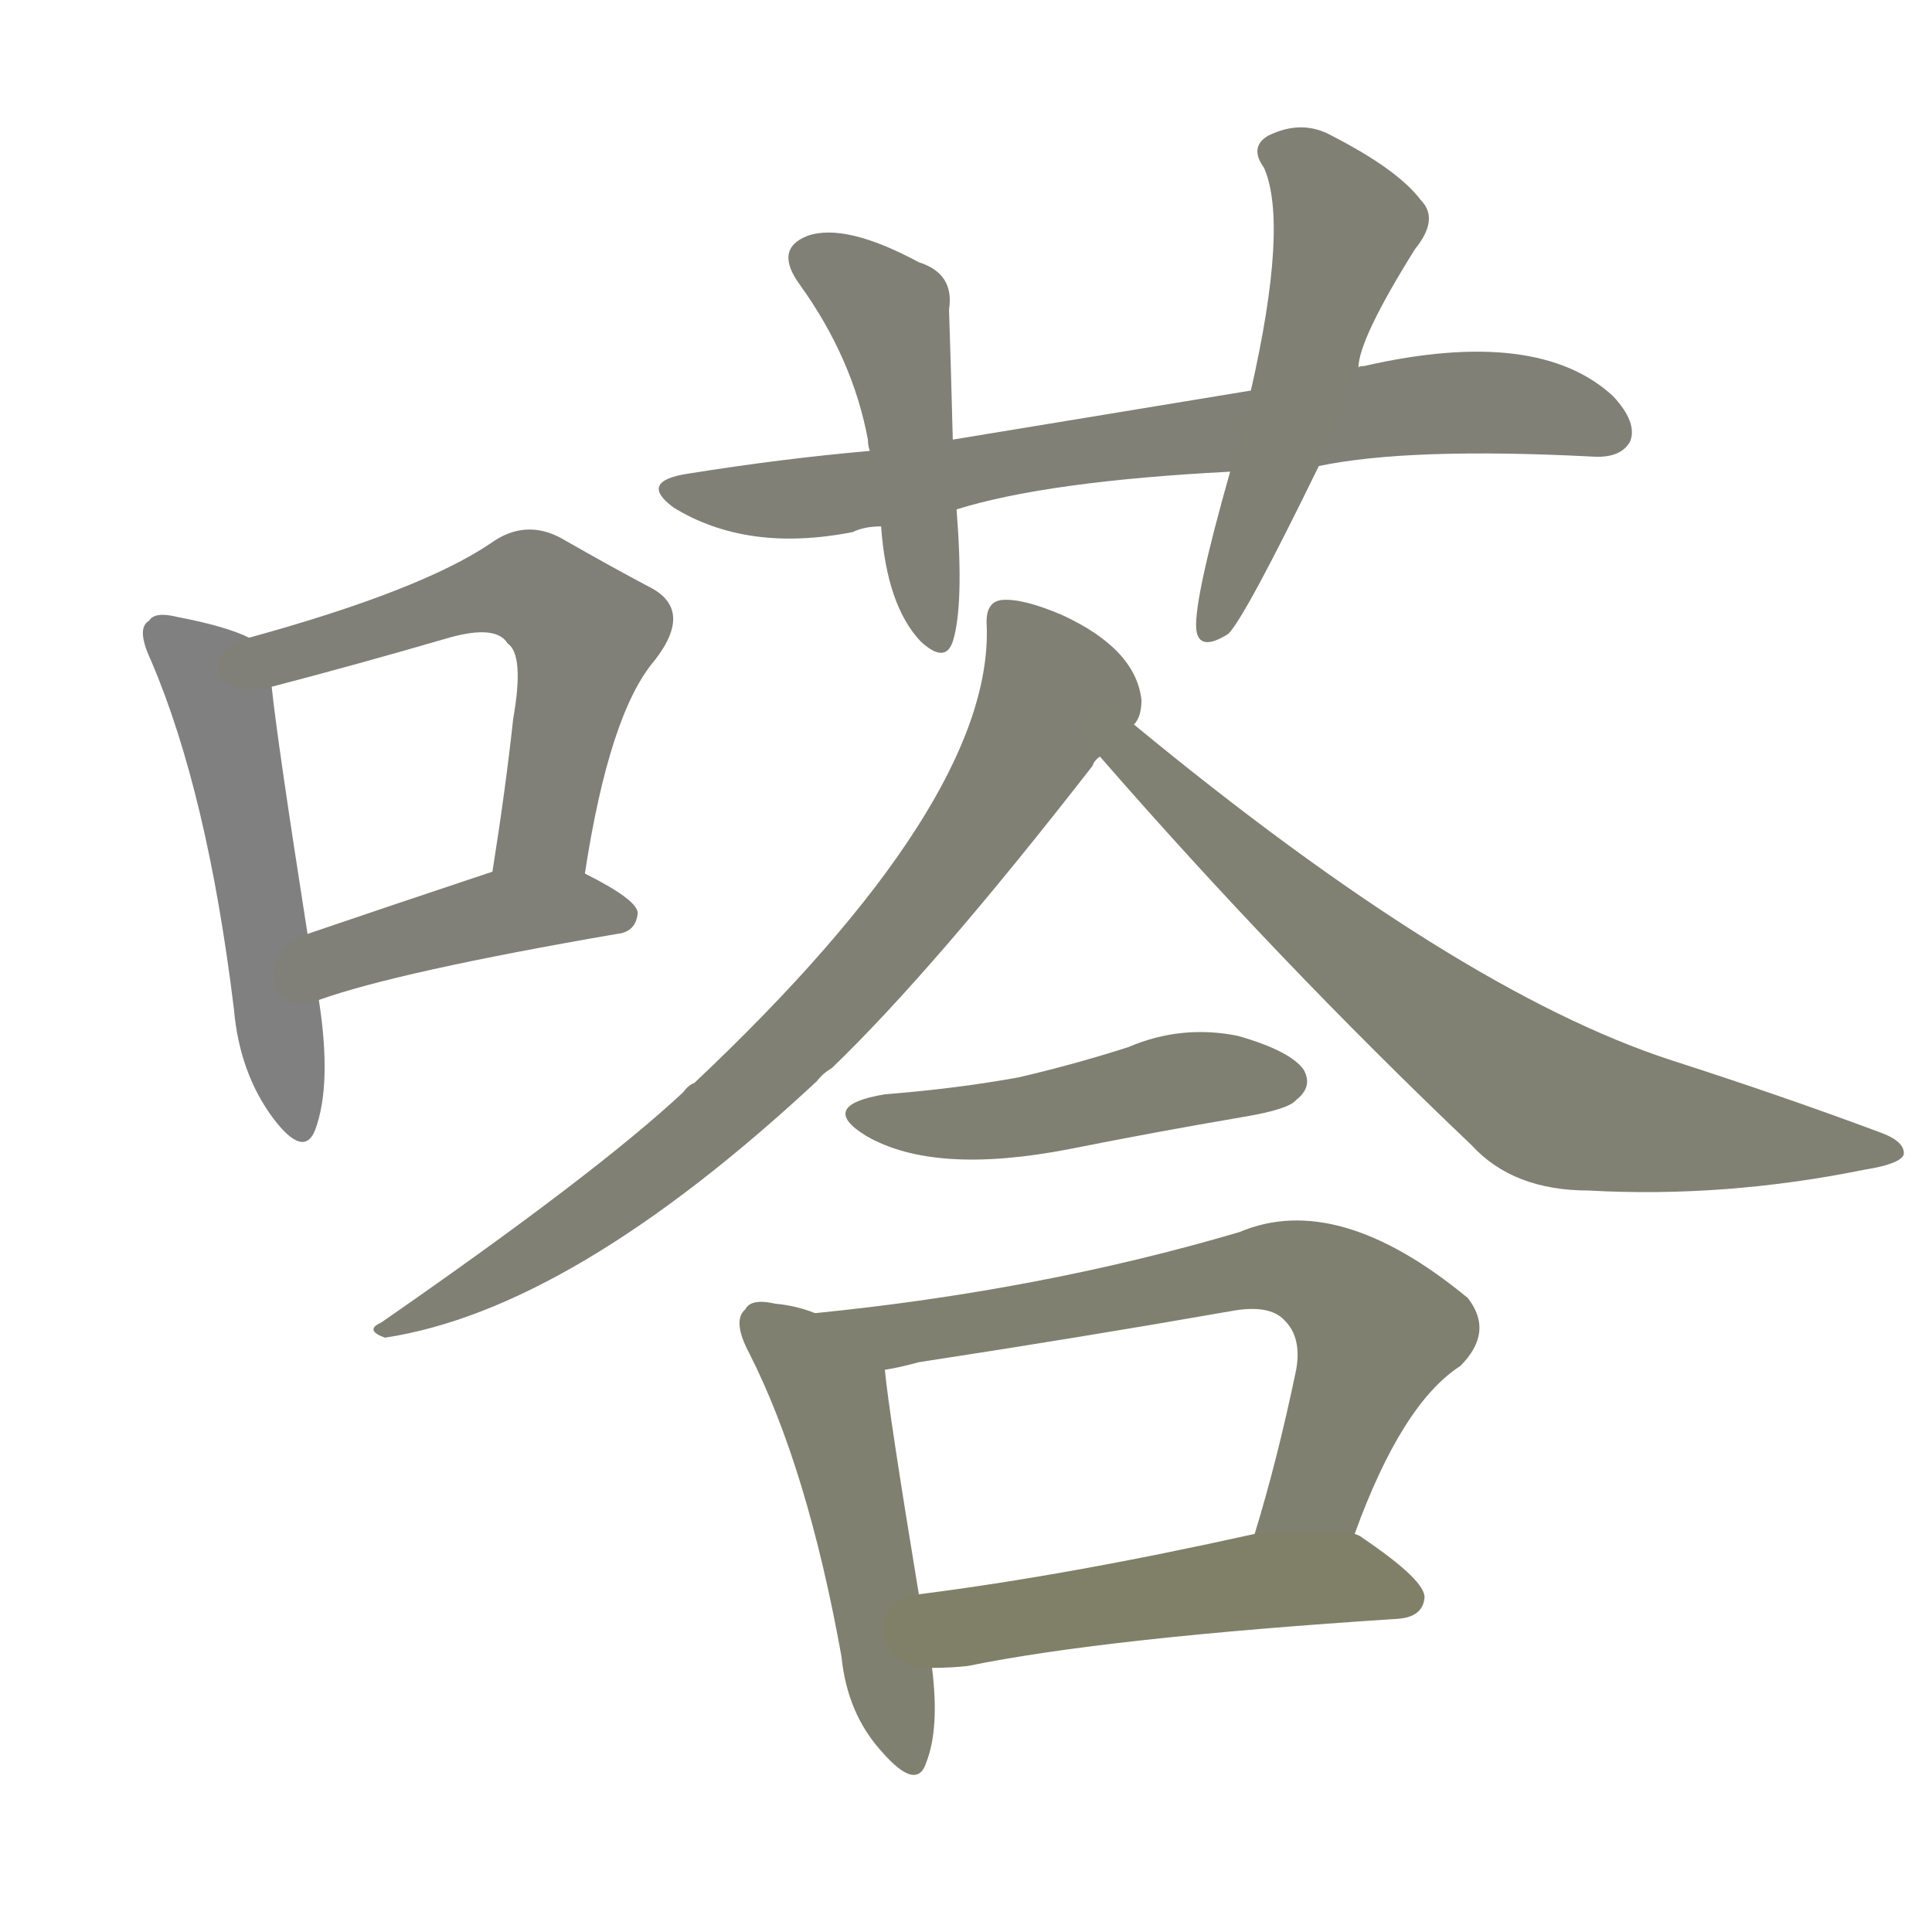 <svg version="1.1" viewBox="0 0 1024 1024" xmlns="http://www.w3.org/2000/svg">
  
  <g transform="scale(1, -1) translate(0, -900)">
    <style type="text/css">
        .stroke1 {fill: #808080;}
        .stroke2 {fill: #808079;}
        .stroke3 {fill: #808078;}
        .stroke4 {fill: #808077;}
        .stroke5 {fill: #808076;}
        .stroke6 {fill: #808075;}
        .stroke7 {fill: #808074;}
        .stroke8 {fill: #808073;}
        .stroke9 {fill: #808072;}
        .stroke10 {fill: #808071;}
        .stroke11 {fill: #808070;}
        .stroke12 {fill: #808069;}
        .stroke13 {fill: #808068;}
        .stroke14 {fill: #808067;}
        .stroke15 {fill: #808066;}
        .stroke16 {fill: #808065;}
        .stroke17 {fill: #808064;}
        .stroke18 {fill: #808063;}
        .stroke19 {fill: #808062;}
        .stroke20 {fill: #808061;}
        text {
            font-family: Helvetica;
            font-size: 50px;
            fill: #808060;
            paint-order: stroke;
            stroke: #000000;
            stroke-width: 4px;
            stroke-linecap: butt;
            stroke-linejoin: miter;
            font-weight: 800;
        }
    </style>

    <path d="M 132 562 Q 120 568 94 573 Q 82 576 79 571 Q 72 567 80 550 Q 110 480 124 365 Q 127 331 145 307 Q 161 286 167 301 Q 176 325 169 370 L 163 405 Q 147 507 144 536 C 141 558 141 558 132 562 Z" class="stroke1"/>
    <path d="M 310 437 Q 323 522 347 550 Q 368 577 344 589 Q 325 599 297 615 Q 278 625 260 612 Q 223 587 132 562 C 103 554 115 528 144 536 Q 190 548 238 562 Q 263 569 269 559 Q 278 553 272 519 Q 268 482 261 438 C 256 408 305 407 310 437 Z" class="stroke2"/>
    <path d="M 169 370 Q 211 385 327 405 Q 337 406 338 416 Q 338 423 310 437 C 290 448 289 447 261 438 Q 204 419 163 405 C 135 395 141 360 169 370 Z" class="stroke3"/>
    <path d="M 699 653 Q 747 663 844 658 Q 859 657 864 666 Q 868 676 855 690 Q 815 727 723 706 Q 720 706 720 705 L 663 693 Q 590 681 505 667 L 461 661 Q 415 657 365 649 Q 338 645 357 631 Q 396 607 452 618 Q 458 621 467 621 L 507 630 Q 555 645 652 650 L 699 653 Z" class="stroke4"/>
    <path d="M 505 667 Q 504 706 503 736 Q 506 755 487 761 Q 448 782 428 775 Q 410 768 424 749 Q 452 710 460 667 Q 460 664 461 661 L 467 621 Q 470 579 488 560 Q 501 548 505 560 Q 511 579 507 630 L 505 667 Z" class="stroke5"/>
    <path d="M 720 705 Q 720 720 750 768 Q 763 784 753 794 Q 741 810 706 828 Q 690 837 672 828 Q 662 822 670 811 Q 683 781 663 693 L 652 650 Q 633 583 634 567 Q 635 554 651 564 Q 660 573 699 653 L 720 705 Z" class="stroke6"/>
    <path d="M 601 516 Q 605 520 605 529 Q 602 556 563 574 Q 542 583 531 582 Q 522 581 523 568 Q 526 475 368 326 Q 365 325 362 321 Q 316 278 202 199 Q 193 195 204 191 Q 303 206 433 327 Q 436 331 441 334 Q 495 386 579 494 Q 580 497 583 499 L 601 516 Z" class="stroke7"/>
    <path d="M 583 499 Q 677 391 780 293 Q 802 269 842 269 Q 914 265 988 280 Q 1007 283 1009 288 Q 1010 295 996 300 Q 945 319 886 338 Q 772 375 601 516 C 578 535 563 522 583 499 Z" class="stroke8"/>
    <path d="M 469 320 Q 433 314 459 298 Q 495 277 567 291 Q 612 300 659 308 Q 683 312 687 317 Q 696 324 691 333 Q 684 343 656 351 Q 626 357 598 345 Q 570 336 540 329 Q 507 323 469 320 Z" class="stroke9"/>
    <path d="M 432 204 Q 422 208 411 209 Q 398 212 395 206 Q 388 200 397 183 Q 428 122 446 22 Q 449 -8 467 -28 Q 486 -50 491 -34 Q 498 -16 494 16 L 487 55 Q 471 152 469 174 C 467 192 460 195 432 204 Z" class="stroke10"/>
    <path d="M 718 87 Q 743 156 774 176 Q 792 194 778 212 Q 709 269 657 247 Q 552 216 432 204 C 402 201 440 168 469 174 Q 476 175 487 178 Q 572 191 652 205 Q 673 209 681 200 Q 690 191 687 174 Q 677 126 665 87 C 656 58 707 59 718 87 Z" class="stroke11"/>
    <path d="M 494 16 Q 504 16 513 17 Q 586 32 741 42 Q 754 43 755 53 Q 756 62 722 85 Q 721 86 718 87 L 665 87 Q 566 65 487 55 C 457 51 464 15 494 16 Z" class="stroke12"/>
    
    
    
    
    
    
    
    
    
    
    
    </g>
</svg>